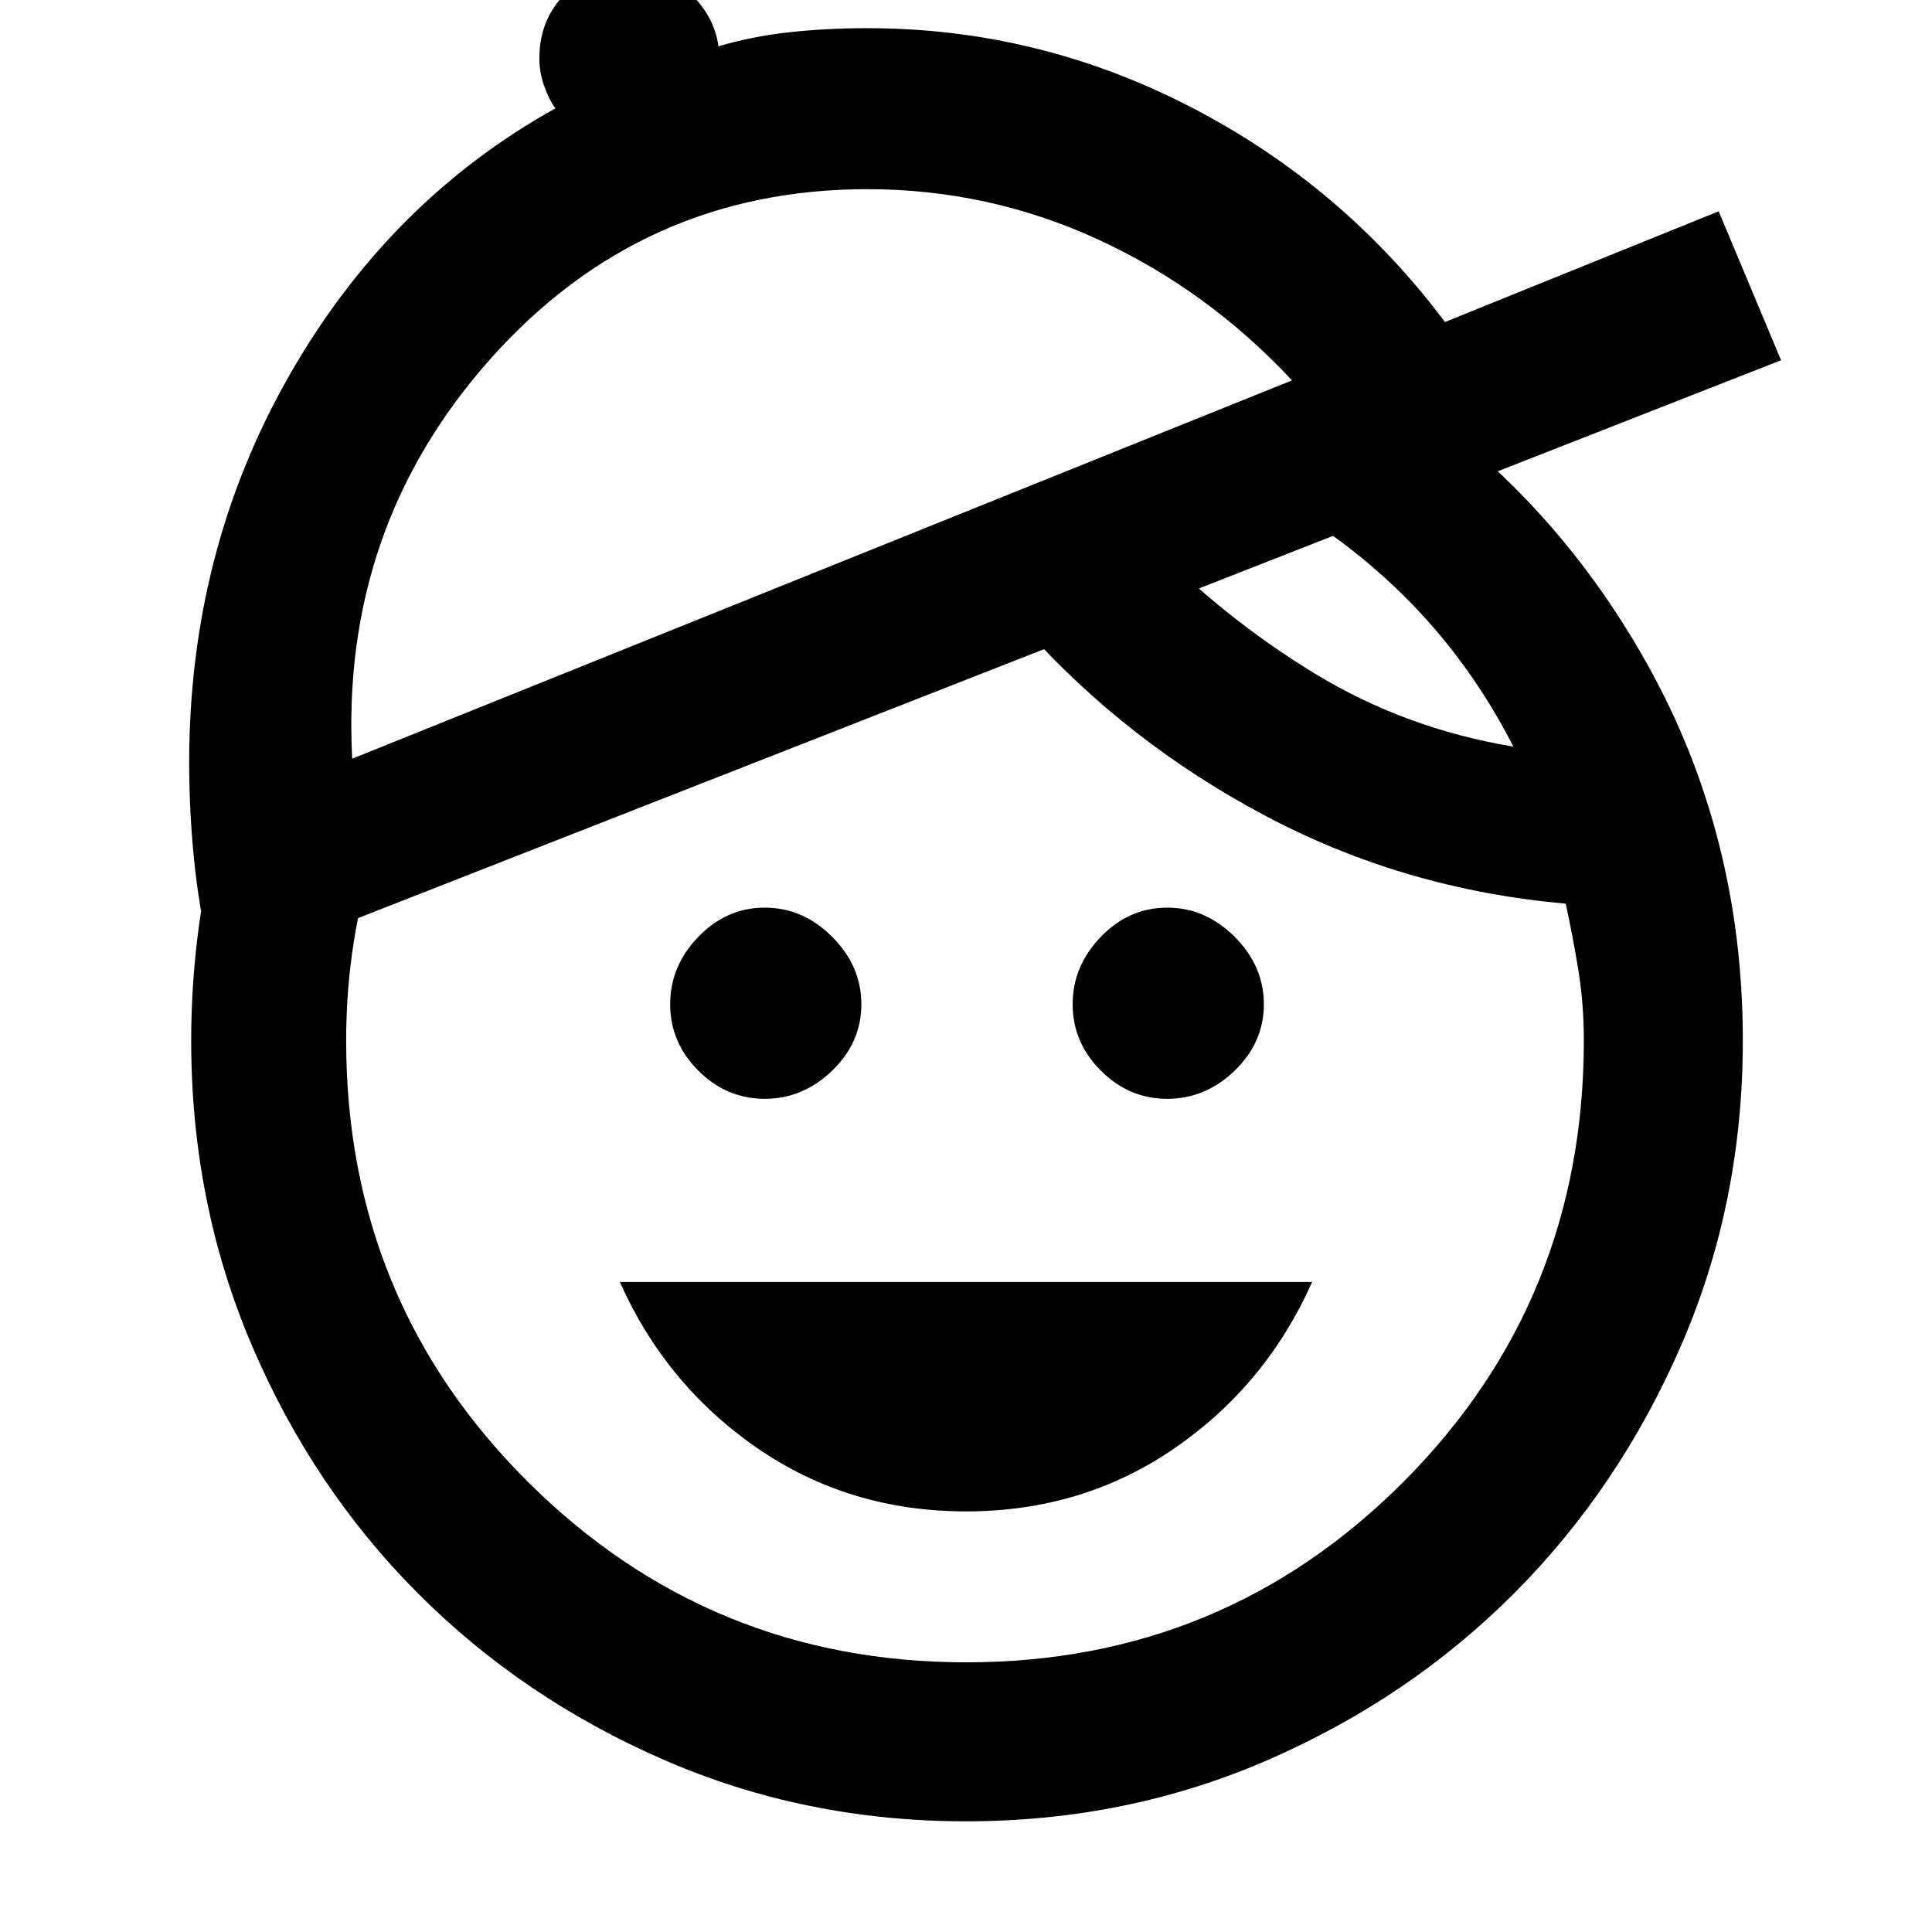 <svg xmlns="http://www.w3.org/2000/svg" width="48" height="48" viewBox="0 -960 960 960"><path d="M480-209q-58 0-103.58-31.35Q330.85-271.7 308-323h344q-22.85 51.3-68.42 82.65Q538-209 480-209ZM380-414q-19 0-33-14t-14-33q0-19 14-33.5t33-14.5q19 0 33.5 14.5T428-461q0 19-14.5 33T380-414Zm200 0q-19 0-33-14t-14-33q0-19 14-33.5t33-14.5q19 0 33.5 14.5T628-461q0 19-14.5 33T580-414ZM480-55q-80.08 0-150.27-30.6-70.19-30.6-122.27-82.88-52.08-52.27-82.27-122.9Q95-362 95-443q0-29 4-58t13-56l75 18q-7.43 23.04-11.21 47.02Q172-468 172-443q0 129.36 90.17 219.18t218 89.82Q608-134 697.5-223.82 787-313.64 787-443q0-17.87-2.64-34.37-2.65-16.5-6.36-33.63-80-7-149-43.5T509-648l62-43q37 38 82 65.5t99 36.5q-22-43-55-75.5T621-719l71-48q79 52 126.5 137T866-443q0 81-30.69 151.62-30.69 70.63-82.77 122.9-52.08 52.28-122.27 82.88Q560.08-55 480-55ZM175-583l467-188q-42-45-96.37-70-54.38-25-114.63-25-112 0-187 84t-69 199Zm-68 107q-7-25-10-51.55-3-26.54-3-53.45 0-105 49.5-192T276-906.18q-3-3.82-5.5-10.82t-2.5-14q0-19.25 12.88-32.13Q293.75-976 313-976q15.94 0 28.89 11.71Q354.83-952.57 357-937q17-5 35.42-7 18.41-2 38.58-2 84.63 0 160.32 39Q667-868 718-800l136-55 31 74-778 305Zm301-200Z"/></svg>